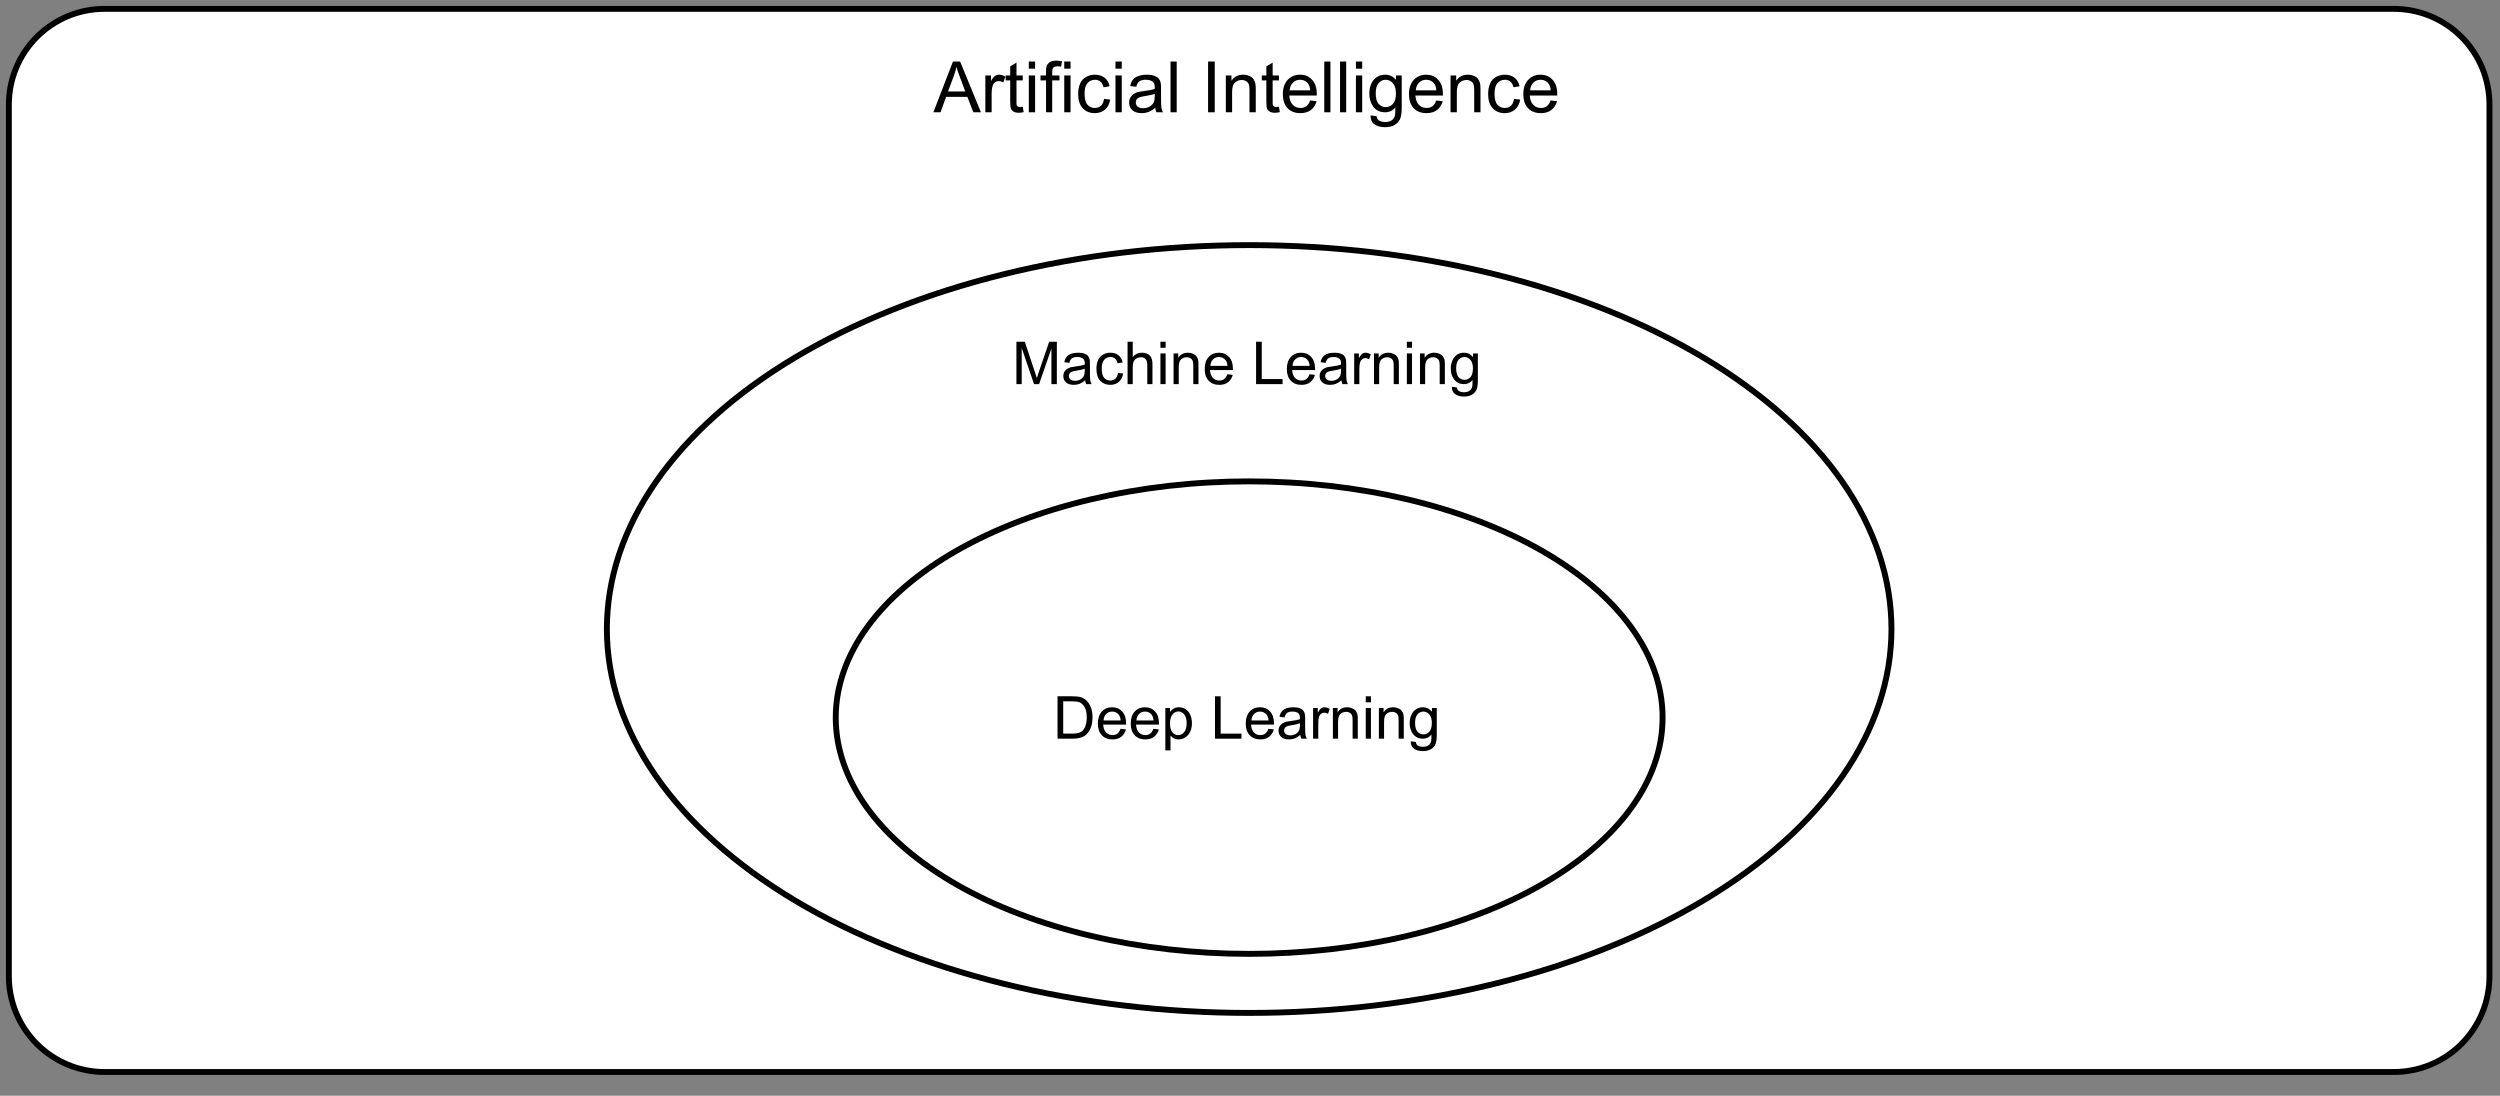 <?xml version="1.0" encoding="UTF-8" standalone="no"?>
<svg 
   width="317.04pt"
   height="138.96pt"
   viewBox="0 0 317.04 138.96"
   version="1.1"
   id="svg209"
   xmlns:xlink="http://www.w3.org/1999/xlink"
   xmlns="http://www.w3.org/2000/svg"
   xmlns:svg="http://www.w3.org/2000/svg" content="%3Cmxfile%20host%3D%22app.diagrams.net%22%20modified%3D%222023-05-03T11%3A29%3A10.312Z%22%20agent%3D%22Mozilla%2F5.0%20(Windows%20NT%2010.0%3B%20Win64%3B%20x64)%20AppleWebKit%2F537.36%20(KHTML%2C%20like%20Gecko)%20Chrome%2F112.0.0.0%20Safari%2F537.36%22%20etag%3D%22MNfrQU7Aw5lE2Cjl0zM8%22%20version%3D%2221.2.4%22%20type%3D%22google%22%3E%20%20%20%3Cdiagram%20name%3D%22P%C3%A1gina-1%22%20id%3D%221ccVSee490biYVdZqtbn%22%3E%20%20%20%20%20%3CmxGraphModel%20dx%3D%22819%22%20dy%3D%22404%22%20grid%3D%221%22%20gridSize%3D%2210%22%20guides%3D%221%22%20tooltips%3D%221%22%20connect%3D%221%22%20arrows%3D%221%22%20fold%3D%221%22%20page%3D%221%22%20pageScale%3D%221%22%20pageWidth%3D%22827%22%20pageHeight%3D%221169%22%20math%3D%220%22%20shadow%3D%220%22%3E%20%20%20%20%20%20%20%3Croot%3E%20%20%20%20%20%20%20%20%20%3CmxCell%20id%3D%220%22%20%2F%3E%20%20%20%20%20%20%20%20%20%3CmxCell%20id%3D%221%22%20parent%3D%220%22%20%2F%3E%20%20%20%20%20%20%20%20%20%3CmxCell%20id%3D%22cBo1o0-59ZlHhAdTbNL8-1%22%20value%3D%22Artificial%20Intelligence%22%20style%3D%22rounded%3D1%3BwhiteSpace%3Dwrap%3Bhtml%3D1%3BverticalAlign%3Dtop%3BarcSize%3D9%3B%22%20vertex%3D%221%22%20parent%3D%221%22%3E%20%20%20%20%20%20%20%20%20%20%20%3CmxGeometry%20width%3D%22420%22%20height%3D%22180%22%20as%3D%22geometry%22%20%2F%3E%20%20%20%20%20%20%20%20%20%3C%2FmxCell%3E%20%20%20%20%20%20%20%20%20%3CmxCell%20id%3D%22cBo1o0-59ZlHhAdTbNL8-2%22%20value%3D%22%26lt%3Bp%20style%3D%26quot%3Bline-height%3A%2020%25%3B%26quot%3B%26gt%3B%26lt%3Bfont%20style%3D%26quot%3Bfont-size%3A%2010px%3B%26quot%3B%26gt%3BMachine%20Learning%26lt%3B%2Ffont%26gt%3B%26lt%3B%2Fp%26gt%3B%22%20style%3D%22ellipse%3BwhiteSpace%3Dwrap%3Bhtml%3D1%3BverticalAlign%3Dtop%3B%22%20vertex%3D%221%22%20parent%3D%221%22%3E%20%20%20%20%20%20%20%20%20%20%20%3CmxGeometry%20x%3D%22101.25%22%20y%3D%2240%22%20width%3D%22217.5%22%20height%3D%22130%22%20as%3D%22geometry%22%20%2F%3E%20%20%20%20%20%20%20%20%20%3C%2FmxCell%3E%20%20%20%20%20%20%20%20%20%3CmxCell%20id%3D%22cBo1o0-59ZlHhAdTbNL8-3%22%20value%3D%22%26lt%3Bfont%20style%3D%26quot%3Bfont-size%3A%2010px%3B%26quot%3B%26gt%3BDeep%20Learning%26lt%3B%2Ffont%26gt%3B%22%20style%3D%22ellipse%3BwhiteSpace%3Dwrap%3Bhtml%3D1%3B%22%20vertex%3D%221%22%20parent%3D%221%22%3E%20%20%20%20%20%20%20%20%20%20%20%3CmxGeometry%20x%3D%22140%22%20y%3D%2280%22%20width%3D%22140%22%20height%3D%2280%22%20as%3D%22geometry%22%20%2F%3E%20%20%20%20%20%20%20%20%20%3C%2FmxCell%3E%20%20%20%20%20%20%20%3C%2Froot%3E%20%20%20%20%20%3C%2FmxGraphModel%3E%20%20%20%3C%2Fdiagram%3E%20%3C%2Fmxfile%3E%20">
  <rect x="0" y="0" width="317.04" height="138.96" fill="#808080" stroke="none"/>
  <defs
     id="defs87">
    <g
       id="g82">
      <g
         id="glyph-0-0">
        <path
           d="M 1.125 0 L 1.125 -5.625 L 5.625 -5.625 L 5.625 0 Z M 1.266 -0.141 L 5.484 -0.141 L 5.484 -5.484 L 1.266 -5.484 Z M 1.266 -0.141 "
           id="path2" />
      </g>
      <g
         id="glyph-0-1">
        <path
           d="M -0.016 0 L 2.469 -6.438 L 3.375 -6.438 L 6.016 0 L 5.047 0 L 4.297 -1.953 L 1.594 -1.953 L 0.891 0 Z M 1.844 -2.641 L 4.031 -2.641 L 3.359 -4.438 C 3.148 -4.977 3 -5.422 2.906 -5.766 C 2.82 -5.348 2.703 -4.938 2.547 -4.531 Z M 1.844 -2.641 "
           id="path5" />
      </g>
      <g
         id="glyph-0-2">
        <path
           d="M 0.578 0 L 0.578 -4.672 L 1.297 -4.672 L 1.297 -3.953 C 1.473 -4.285 1.641 -4.504 1.797 -4.609 C 1.953 -4.711 2.125 -4.766 2.312 -4.766 C 2.57 -4.766 2.844 -4.68 3.125 -4.516 L 2.844 -3.781 C 2.656 -3.895 2.461 -3.953 2.266 -3.953 C 2.098 -3.953 1.941 -3.898 1.797 -3.797 C 1.66 -3.691 1.562 -3.547 1.5 -3.359 C 1.414 -3.078 1.375 -2.77 1.375 -2.438 L 1.375 0 Z M 0.578 0 "
           id="path8" />
      </g>
      <g
         id="glyph-0-3">
        <path
           d="M 2.328 -0.703 L 2.438 -0.016 C 2.207 0.035 2.008 0.062 1.844 0.062 C 1.551 0.062 1.328 0.016 1.172 -0.078 C 1.016 -0.172 0.898 -0.289 0.828 -0.438 C 0.766 -0.582 0.734 -0.891 0.734 -1.359 L 0.734 -4.047 L 0.156 -4.047 L 0.156 -4.672 L 0.734 -4.672 L 0.734 -5.828 L 1.531 -6.297 L 1.531 -4.672 L 2.328 -4.672 L 2.328 -4.047 L 1.531 -4.047 L 1.531 -1.328 C 1.531 -1.098 1.539 -0.953 1.562 -0.891 C 1.594 -0.828 1.641 -0.773 1.703 -0.734 C 1.766 -0.691 1.852 -0.672 1.969 -0.672 C 2.062 -0.672 2.18 -0.68 2.328 -0.703 Z M 2.328 -0.703 "
           id="path11" />
      </g>
      <g
         id="glyph-0-4">
        <path
           d="M 0.594 -5.531 L 0.594 -6.438 L 1.391 -6.438 L 1.391 -5.531 Z M 0.594 0 L 0.594 -4.672 L 1.391 -4.672 L 1.391 0 Z M 0.594 0 "
           id="path14" />
      </g>
      <g
         id="glyph-0-5">
        <path
           d="M 0.781 0 L 0.781 -4.047 L 0.078 -4.047 L 0.078 -4.672 L 0.781 -4.672 L 0.781 -5.156 C 0.781 -5.477 0.805 -5.711 0.859 -5.859 C 0.941 -6.066 1.078 -6.234 1.266 -6.359 C 1.461 -6.484 1.734 -6.547 2.078 -6.547 C 2.297 -6.547 2.539 -6.52 2.812 -6.469 L 2.688 -5.781 C 2.531 -5.812 2.379 -5.828 2.234 -5.828 C 1.992 -5.828 1.82 -5.773 1.719 -5.672 C 1.613 -5.566 1.562 -5.375 1.562 -5.094 L 1.562 -4.672 L 2.484 -4.672 L 2.484 -4.047 L 1.562 -4.047 L 1.562 0 Z M 0.781 0 "
           id="path17" />
      </g>
      <g
         id="glyph-0-6">
        <path
           d="M 3.641 -1.703 L 4.422 -1.609 C 4.336 -1.066 4.117 -0.645 3.766 -0.344 C 3.41 -0.039 2.977 0.109 2.469 0.109 C 1.832 0.109 1.32 -0.098 0.938 -0.516 C 0.551 -0.93 0.359 -1.531 0.359 -2.312 C 0.359 -2.82 0.441 -3.266 0.609 -3.641 C 0.773 -4.016 1.023 -4.297 1.359 -4.484 C 1.703 -4.672 2.078 -4.766 2.484 -4.766 C 2.984 -4.766 3.395 -4.633 3.719 -4.375 C 4.039 -4.125 4.25 -3.766 4.344 -3.297 L 3.578 -3.172 C 3.504 -3.484 3.375 -3.719 3.188 -3.875 C 3 -4.039 2.773 -4.125 2.516 -4.125 C 2.109 -4.125 1.781 -3.977 1.531 -3.688 C 1.289 -3.406 1.172 -2.957 1.172 -2.344 C 1.172 -1.707 1.289 -1.25 1.531 -0.969 C 1.77 -0.688 2.082 -0.547 2.469 -0.547 C 2.781 -0.547 3.039 -0.641 3.25 -0.828 C 3.457 -1.016 3.586 -1.305 3.641 -1.703 Z M 3.641 -1.703 "
           id="path20" />
      </g>
      <g
         id="glyph-0-7">
        <path
           d="M 3.641 -0.578 C 3.348 -0.328 3.066 -0.148 2.797 -0.047 C 2.523 0.055 2.234 0.109 1.922 0.109 C 1.41 0.109 1.016 -0.016 0.734 -0.266 C 0.461 -0.516 0.328 -0.836 0.328 -1.234 C 0.328 -1.461 0.379 -1.672 0.484 -1.859 C 0.586 -2.047 0.723 -2.195 0.891 -2.312 C 1.055 -2.426 1.242 -2.516 1.453 -2.578 C 1.609 -2.609 1.844 -2.645 2.156 -2.688 C 2.801 -2.758 3.273 -2.852 3.578 -2.969 C 3.578 -3.07 3.578 -3.141 3.578 -3.172 C 3.578 -3.492 3.504 -3.719 3.359 -3.844 C 3.148 -4.031 2.848 -4.125 2.453 -4.125 C 2.078 -4.125 1.801 -4.055 1.625 -3.922 C 1.445 -3.797 1.316 -3.566 1.234 -3.234 L 0.469 -3.328 C 0.531 -3.66 0.641 -3.926 0.797 -4.125 C 0.961 -4.332 1.195 -4.488 1.5 -4.594 C 1.812 -4.707 2.164 -4.766 2.562 -4.766 C 2.969 -4.766 3.289 -4.719 3.531 -4.625 C 3.781 -4.531 3.961 -4.41 4.078 -4.266 C 4.203 -4.129 4.285 -3.953 4.328 -3.734 C 4.359 -3.598 4.375 -3.359 4.375 -3.016 L 4.375 -1.953 C 4.375 -1.223 4.391 -0.758 4.422 -0.562 C 4.453 -0.363 4.52 -0.176 4.625 0 L 3.797 0 C 3.711 -0.164 3.66 -0.359 3.641 -0.578 Z M 3.578 -2.344 C 3.285 -2.227 2.852 -2.129 2.281 -2.047 C 1.957 -1.992 1.727 -1.938 1.594 -1.875 C 1.457 -1.82 1.352 -1.738 1.281 -1.625 C 1.207 -1.508 1.172 -1.383 1.172 -1.25 C 1.172 -1.039 1.25 -0.863 1.406 -0.719 C 1.562 -0.582 1.797 -0.516 2.109 -0.516 C 2.41 -0.516 2.68 -0.582 2.922 -0.719 C 3.16 -0.852 3.336 -1.035 3.453 -1.266 C 3.535 -1.441 3.578 -1.703 3.578 -2.047 Z M 3.578 -2.344 "
           id="path23" />
      </g>
      <g
         id="glyph-0-8">
        <path
           d="M 0.578 0 L 0.578 -6.438 L 1.359 -6.438 L 1.359 0 Z M 0.578 0 "
           id="path26" />
      </g>
      <g
         id="glyph-0-9" />
      <g
         id="glyph-0-10">
        <path
           d="M 0.844 0 L 0.844 -6.438 L 1.688 -6.438 L 1.688 0 Z M 0.844 0 "
           id="path30" />
      </g>
      <g
         id="glyph-0-11">
        <path
           d="M 0.594 0 L 0.594 -4.672 L 1.312 -4.672 L 1.312 -4 C 1.645 -4.508 2.141 -4.766 2.797 -4.766 C 3.078 -4.766 3.332 -4.711 3.562 -4.609 C 3.801 -4.516 3.977 -4.383 4.094 -4.219 C 4.207 -4.062 4.289 -3.867 4.344 -3.641 C 4.375 -3.492 4.391 -3.238 4.391 -2.875 L 4.391 0 L 3.594 0 L 3.594 -2.844 C 3.594 -3.164 3.562 -3.406 3.5 -3.562 C 3.438 -3.719 3.328 -3.844 3.172 -3.938 C 3.016 -4.039 2.832 -4.094 2.625 -4.094 C 2.289 -4.094 2 -3.984 1.75 -3.766 C 1.508 -3.555 1.391 -3.148 1.391 -2.547 L 1.391 0 Z M 0.594 0 "
           id="path33" />
      </g>
      <g
         id="glyph-0-12">
        <path
           d="M 3.781 -1.5 L 4.609 -1.406 C 4.473 -0.926 4.227 -0.551 3.875 -0.281 C 3.531 -0.02 3.086 0.109 2.547 0.109 C 1.867 0.109 1.328 -0.098 0.922 -0.516 C 0.523 -0.941 0.328 -1.535 0.328 -2.297 C 0.328 -3.078 0.531 -3.68 0.938 -4.109 C 1.344 -4.547 1.867 -4.766 2.516 -4.766 C 3.141 -4.766 3.645 -4.551 4.031 -4.125 C 4.426 -3.707 4.625 -3.113 4.625 -2.344 C 4.625 -2.289 4.625 -2.219 4.625 -2.125 L 1.141 -2.125 C 1.172 -1.613 1.316 -1.223 1.578 -0.953 C 1.836 -0.68 2.164 -0.547 2.562 -0.547 C 2.852 -0.547 3.098 -0.617 3.297 -0.766 C 3.504 -0.922 3.664 -1.164 3.781 -1.5 Z M 1.188 -2.781 L 3.797 -2.781 C 3.766 -3.176 3.664 -3.473 3.5 -3.672 C 3.25 -3.973 2.922 -4.125 2.516 -4.125 C 2.148 -4.125 1.844 -4 1.594 -3.75 C 1.352 -3.508 1.219 -3.188 1.188 -2.781 Z M 1.188 -2.781 "
           id="path36" />
      </g>
      <g
         id="glyph-0-13">
        <path
           d="M 0.453 0.391 L 1.219 0.5 C 1.25 0.738 1.336 0.91 1.484 1.016 C 1.68 1.16 1.953 1.234 2.297 1.234 C 2.66 1.234 2.941 1.16 3.141 1.016 C 3.336 0.867 3.473 0.664 3.547 0.406 C 3.586 0.238 3.602 -0.098 3.594 -0.609 C 3.25 -0.203 2.82 0 2.312 0 C 1.664 0 1.164 -0.227 0.812 -0.688 C 0.469 -1.156 0.297 -1.711 0.297 -2.359 C 0.297 -2.805 0.375 -3.219 0.531 -3.594 C 0.695 -3.969 0.93 -4.254 1.234 -4.453 C 1.535 -4.66 1.895 -4.766 2.312 -4.766 C 2.863 -4.766 3.316 -4.547 3.672 -4.109 L 3.672 -4.672 L 4.406 -4.672 L 4.406 -0.641 C 4.406 0.086 4.328 0.602 4.172 0.906 C 4.023 1.207 3.789 1.445 3.469 1.625 C 3.156 1.801 2.766 1.891 2.297 1.891 C 1.734 1.891 1.281 1.766 0.938 1.516 C 0.602 1.266 0.441 0.891 0.453 0.391 Z M 1.109 -2.422 C 1.109 -1.805 1.227 -1.359 1.469 -1.078 C 1.707 -0.797 2.008 -0.656 2.375 -0.656 C 2.738 -0.656 3.047 -0.797 3.297 -1.078 C 3.547 -1.359 3.672 -1.797 3.672 -2.391 C 3.672 -2.961 3.539 -3.395 3.281 -3.688 C 3.031 -3.977 2.727 -4.125 2.375 -4.125 C 2.02 -4.125 1.719 -3.977 1.469 -3.688 C 1.227 -3.406 1.109 -2.984 1.109 -2.422 Z M 1.109 -2.422 "
           id="path39" />
      </g>
      <g
         id="glyph-1-0">
        <path
           d="M 0.938 0 L 0.938 -4.688 L 4.688 -4.688 L 4.688 0 Z M 1.062 -0.125 L 4.578 -0.125 L 4.578 -4.578 L 1.062 -4.578 Z M 1.062 -0.125 "
           id="path42" />
      </g>
      <g
         id="glyph-1-1">
        <path
           d="M 0.562 0 L 0.562 -5.375 L 1.625 -5.375 L 2.891 -1.562 C 3.016 -1.207 3.102 -0.941 3.156 -0.766 C 3.219 -0.961 3.312 -1.254 3.438 -1.641 L 4.719 -5.375 L 5.688 -5.375 L 5.688 0 L 5 0 L 5 -4.5 L 3.438 0 L 2.797 0 L 1.234 -4.578 L 1.234 0 Z M 0.562 0 "
           id="path45" />
      </g>
      <g
         id="glyph-1-2">
        <path
           d="M 3.031 -0.484 C 2.789 -0.273 2.555 -0.125 2.328 -0.031 C 2.098 0.051 1.852 0.094 1.594 0.094 C 1.164 0.094 0.836 -0.008 0.609 -0.219 C 0.379 -0.426 0.266 -0.695 0.266 -1.031 C 0.266 -1.219 0.305 -1.391 0.391 -1.547 C 0.484 -1.703 0.598 -1.828 0.734 -1.922 C 0.879 -2.016 1.039 -2.086 1.219 -2.141 C 1.344 -2.172 1.535 -2.203 1.797 -2.234 C 2.328 -2.305 2.723 -2.383 2.984 -2.469 C 2.984 -2.562 2.984 -2.617 2.984 -2.641 C 2.984 -2.91 2.922 -3.098 2.797 -3.203 C 2.629 -3.359 2.379 -3.438 2.047 -3.438 C 1.734 -3.438 1.504 -3.379 1.359 -3.266 C 1.211 -3.16 1.102 -2.969 1.031 -2.688 L 0.391 -2.781 C 0.441 -3.051 0.535 -3.27 0.672 -3.438 C 0.805 -3.613 1 -3.75 1.25 -3.844 C 1.508 -3.938 1.805 -3.984 2.141 -3.984 C 2.473 -3.984 2.742 -3.941 2.953 -3.859 C 3.16 -3.785 3.312 -3.688 3.406 -3.562 C 3.5 -3.445 3.566 -3.297 3.609 -3.109 C 3.629 -3.004 3.641 -2.805 3.641 -2.516 L 3.641 -1.625 C 3.641 -1.008 3.656 -0.617 3.688 -0.453 C 3.719 -0.297 3.773 -0.145 3.859 0 L 3.172 0 C 3.098 -0.133 3.051 -0.297 3.031 -0.484 Z M 2.984 -1.953 C 2.742 -1.859 2.383 -1.773 1.906 -1.703 C 1.633 -1.66 1.441 -1.613 1.328 -1.562 C 1.211 -1.52 1.125 -1.453 1.062 -1.359 C 1 -1.266 0.969 -1.16 0.969 -1.047 C 0.969 -0.867 1.035 -0.719 1.172 -0.594 C 1.305 -0.477 1.504 -0.422 1.766 -0.422 C 2.016 -0.422 2.238 -0.477 2.438 -0.594 C 2.633 -0.707 2.781 -0.859 2.875 -1.047 C 2.945 -1.203 2.984 -1.422 2.984 -1.703 Z M 2.984 -1.953 "
           id="path48" />
      </g>
      <g
         id="glyph-1-3">
        <path
           d="M 3.031 -1.422 L 3.688 -1.344 C 3.613 -0.895 3.43 -0.539 3.141 -0.281 C 2.848 -0.031 2.488 0.094 2.062 0.094 C 1.531 0.094 1.102 -0.078 0.781 -0.422 C 0.457 -0.773 0.297 -1.281 0.297 -1.938 C 0.297 -2.352 0.363 -2.719 0.5 -3.031 C 0.633 -3.344 0.844 -3.578 1.125 -3.734 C 1.414 -3.898 1.727 -3.984 2.062 -3.984 C 2.488 -3.984 2.832 -3.875 3.094 -3.656 C 3.363 -3.445 3.539 -3.145 3.625 -2.75 L 2.984 -2.641 C 2.922 -2.91 2.812 -3.109 2.656 -3.234 C 2.5 -3.367 2.312 -3.438 2.094 -3.438 C 1.758 -3.438 1.488 -3.316 1.281 -3.078 C 1.07 -2.836 0.969 -2.461 0.969 -1.953 C 0.969 -1.43 1.066 -1.051 1.266 -0.812 C 1.473 -0.57 1.734 -0.453 2.047 -0.453 C 2.305 -0.453 2.523 -0.531 2.703 -0.688 C 2.879 -0.852 2.988 -1.098 3.031 -1.422 Z M 3.031 -1.422 "
           id="path51" />
      </g>
      <g
         id="glyph-1-4">
        <path
           d="M 0.5 0 L 0.5 -5.375 L 1.156 -5.375 L 1.156 -3.438 C 1.457 -3.801 1.844 -3.984 2.312 -3.984 C 2.602 -3.984 2.852 -3.926 3.062 -3.812 C 3.281 -3.695 3.43 -3.535 3.516 -3.328 C 3.609 -3.129 3.656 -2.844 3.656 -2.469 L 3.656 0 L 3 0 L 3 -2.469 C 3 -2.789 2.926 -3.023 2.781 -3.172 C 2.645 -3.328 2.445 -3.406 2.188 -3.406 C 1.988 -3.406 1.801 -3.352 1.625 -3.25 C 1.457 -3.156 1.336 -3.02 1.266 -2.844 C 1.191 -2.664 1.156 -2.426 1.156 -2.125 L 1.156 0 Z M 0.5 0 "
           id="path54" />
      </g>
      <g
         id="glyph-1-5">
        <path
           d="M 0.5 -4.609 L 0.5 -5.375 L 1.156 -5.375 L 1.156 -4.609 Z M 0.5 0 L 0.5 -3.891 L 1.156 -3.891 L 1.156 0 Z M 0.5 0 "
           id="path57" />
      </g>
      <g
         id="glyph-1-6">
        <path
           d="M 0.5 0 L 0.5 -3.891 L 1.094 -3.891 L 1.094 -3.344 C 1.375 -3.77 1.785 -3.984 2.328 -3.984 C 2.555 -3.984 2.77 -3.938 2.969 -3.844 C 3.164 -3.758 3.312 -3.648 3.406 -3.516 C 3.508 -3.379 3.582 -3.219 3.625 -3.031 C 3.645 -2.906 3.656 -2.691 3.656 -2.391 L 3.656 0 L 3 0 L 3 -2.359 C 3 -2.629 2.973 -2.832 2.922 -2.969 C 2.867 -3.102 2.773 -3.207 2.641 -3.281 C 2.516 -3.363 2.363 -3.406 2.188 -3.406 C 1.906 -3.406 1.66 -3.316 1.453 -3.141 C 1.254 -2.961 1.156 -2.625 1.156 -2.125 L 1.156 0 Z M 0.5 0 "
           id="path60" />
      </g>
      <g
         id="glyph-1-7">
        <path
           d="M 3.156 -1.25 L 3.844 -1.172 C 3.727 -0.773 3.523 -0.461 3.234 -0.234 C 2.953 -0.016 2.582 0.094 2.125 0.094 C 1.562 0.094 1.113 -0.082 0.781 -0.438 C 0.445 -0.789 0.281 -1.281 0.281 -1.906 C 0.281 -2.562 0.445 -3.07 0.781 -3.438 C 1.113 -3.801 1.551 -3.984 2.094 -3.984 C 2.613 -3.984 3.035 -3.805 3.359 -3.453 C 3.691 -3.098 3.859 -2.598 3.859 -1.953 C 3.859 -1.91 3.859 -1.852 3.859 -1.781 L 0.953 -1.781 C 0.984 -1.352 1.102 -1.023 1.312 -0.797 C 1.531 -0.566 1.801 -0.453 2.125 -0.453 C 2.375 -0.453 2.582 -0.516 2.75 -0.641 C 2.914 -0.766 3.051 -0.969 3.156 -1.25 Z M 1 -2.312 L 3.172 -2.312 C 3.141 -2.645 3.055 -2.891 2.922 -3.047 C 2.703 -3.305 2.426 -3.438 2.094 -3.438 C 1.789 -3.438 1.535 -3.332 1.328 -3.125 C 1.129 -2.926 1.02 -2.656 1 -2.312 Z M 1 -2.312 "
           id="path63" />
      </g>
      <g
         id="glyph-1-8" />
      <g
         id="glyph-1-9">
        <path
           d="M 0.547 0 L 0.547 -5.375 L 1.266 -5.375 L 1.266 -0.641 L 3.906 -0.641 L 3.906 0 Z M 0.547 0 "
           id="path67" />
      </g>
      <g
         id="glyph-1-10">
        <path
           d="M 0.484 0 L 0.484 -3.891 L 1.078 -3.891 L 1.078 -3.297 C 1.234 -3.578 1.375 -3.758 1.5 -3.844 C 1.625 -3.938 1.766 -3.984 1.922 -3.984 C 2.141 -3.984 2.363 -3.91 2.594 -3.766 L 2.375 -3.156 C 2.207 -3.25 2.047 -3.297 1.891 -3.297 C 1.742 -3.297 1.613 -3.25 1.5 -3.156 C 1.383 -3.07 1.301 -2.957 1.25 -2.812 C 1.176 -2.57 1.141 -2.312 1.141 -2.031 L 1.141 0 Z M 0.484 0 "
           id="path70" />
      </g>
      <g
         id="glyph-1-11">
        <path
           d="M 0.375 0.328 L 1.016 0.422 C 1.047 0.617 1.117 0.758 1.234 0.844 C 1.398 0.969 1.625 1.031 1.906 1.031 C 2.207 1.031 2.441 0.969 2.609 0.844 C 2.773 0.727 2.891 0.562 2.953 0.344 C 2.984 0.207 3 -0.078 3 -0.516 C 2.707 -0.172 2.348 0 1.922 0 C 1.391 0 0.973 -0.191 0.672 -0.578 C 0.379 -0.961 0.234 -1.426 0.234 -1.969 C 0.234 -2.332 0.301 -2.672 0.438 -2.984 C 0.57 -3.305 0.766 -3.551 1.016 -3.719 C 1.273 -3.895 1.578 -3.984 1.922 -3.984 C 2.379 -3.984 2.758 -3.797 3.062 -3.422 L 3.062 -3.891 L 3.672 -3.891 L 3.672 -0.531 C 3.672 0.07 3.609 0.5 3.484 0.75 C 3.359 1.008 3.16 1.211 2.891 1.359 C 2.629 1.504 2.301 1.578 1.906 1.578 C 1.445 1.578 1.07 1.473 0.781 1.266 C 0.5 1.055 0.363 0.742 0.375 0.328 Z M 0.922 -2.016 C 0.922 -1.504 1.02 -1.129 1.219 -0.891 C 1.426 -0.66 1.68 -0.547 1.984 -0.547 C 2.285 -0.547 2.535 -0.66 2.734 -0.891 C 2.941 -1.129 3.047 -1.5 3.047 -2 C 3.047 -2.469 2.941 -2.82 2.734 -3.062 C 2.523 -3.312 2.27 -3.438 1.969 -3.438 C 1.676 -3.438 1.426 -3.316 1.219 -3.078 C 1.02 -2.836 0.922 -2.484 0.922 -2.016 Z M 0.922 -2.016 "
           id="path73" />
      </g>
      <g
         id="glyph-1-12">
        <path
           d="M 0.578 0 L 0.578 -5.375 L 2.422 -5.375 C 2.836 -5.375 3.16 -5.348 3.391 -5.297 C 3.691 -5.223 3.953 -5.094 4.172 -4.906 C 4.453 -4.664 4.66 -4.359 4.797 -3.984 C 4.941 -3.617 5.016 -3.195 5.016 -2.719 C 5.016 -2.312 4.969 -1.945 4.875 -1.625 C 4.781 -1.312 4.656 -1.051 4.5 -0.844 C 4.352 -0.633 4.191 -0.473 4.016 -0.359 C 3.836 -0.242 3.625 -0.156 3.375 -0.094 C 3.125 -0.031 2.836 0 2.516 0 Z M 1.297 -0.641 L 2.438 -0.641 C 2.789 -0.641 3.066 -0.672 3.266 -0.734 C 3.473 -0.797 3.633 -0.891 3.75 -1.016 C 3.914 -1.18 4.047 -1.406 4.141 -1.688 C 4.234 -1.969 4.281 -2.312 4.281 -2.719 C 4.281 -3.281 4.188 -3.711 4 -4.016 C 3.82 -4.316 3.602 -4.52 3.344 -4.625 C 3.145 -4.695 2.836 -4.734 2.422 -4.734 L 1.297 -4.734 Z M 1.297 -0.641 "
           id="path76" />
      </g>
      <g
         id="glyph-1-13">
        <path
           d="M 0.5 1.484 L 0.5 -3.891 L 1.094 -3.891 L 1.094 -3.391 C 1.238 -3.586 1.398 -3.734 1.578 -3.828 C 1.754 -3.93 1.969 -3.984 2.219 -3.984 C 2.551 -3.984 2.844 -3.895 3.094 -3.719 C 3.352 -3.551 3.547 -3.312 3.672 -3 C 3.805 -2.688 3.875 -2.344 3.875 -1.969 C 3.875 -1.57 3.801 -1.211 3.656 -0.891 C 3.508 -0.578 3.301 -0.332 3.031 -0.156 C 2.758 0.008 2.473 0.094 2.172 0.094 C 1.953 0.094 1.754 0.047 1.578 -0.047 C 1.41 -0.141 1.27 -0.258 1.156 -0.406 L 1.156 1.484 Z M 1.094 -1.922 C 1.094 -1.422 1.191 -1.051 1.391 -0.812 C 1.598 -0.57 1.844 -0.453 2.125 -0.453 C 2.426 -0.453 2.68 -0.578 2.891 -0.828 C 3.098 -1.078 3.203 -1.461 3.203 -1.984 C 3.203 -2.473 3.098 -2.836 2.891 -3.078 C 2.68 -3.328 2.438 -3.453 2.156 -3.453 C 1.875 -3.453 1.625 -3.32 1.406 -3.062 C 1.195 -2.801 1.094 -2.422 1.094 -1.922 Z M 1.094 -1.922 "
           id="path79" />
      </g>
    </g>
    <clipPath
       id="clip-0">
      <path
         clip-rule="nonzero"
         d="M 0 0 L 317 0 L 317 137.141 L 0 137.141 Z M 0 0 "
         id="path84" />
    </clipPath>
  </defs>
  <path
     fill-rule="nonzero"
     fill="rgb(100%, 100%, 100%)"
     fill-opacity="1"
     d="M 13.266 1.125 L 303.734 1.125 C 304.531 1.125 305.32 1.203 306.105 1.355 C 306.887 1.512 307.645 1.742 308.383 2.047 C 309.117 2.352 309.816 2.727 310.48 3.172 C 311.145 3.613 311.758 4.117 312.32 4.68 C 312.883 5.242 313.387 5.855 313.828 6.52 C 314.273 7.184 314.648 7.883 314.953 8.617 C 315.258 9.355 315.488 10.113 315.641 10.895 C 315.797 11.68 315.875 12.469 315.875 13.266 L 315.875 123.879 C 315.875 124.676 315.797 125.465 315.641 126.246 C 315.488 127.027 315.258 127.785 314.953 128.523 C 314.648 129.258 314.273 129.961 313.828 130.621 C 313.387 131.285 312.883 131.898 312.32 132.461 C 311.758 133.027 311.145 133.527 310.48 133.973 C 309.816 134.414 309.117 134.789 308.383 135.094 C 307.645 135.398 306.887 135.629 306.105 135.785 C 305.32 135.941 304.531 136.02 303.734 136.02 L 13.266 136.02 C 12.469 136.02 11.68 135.941 10.895 135.785 C 10.113 135.629 9.355 135.398 8.617 135.094 C 7.883 134.789 7.184 134.414 6.52 133.973 C 5.855 133.527 5.242 133.027 4.68 132.461 C 4.117 131.898 3.613 131.285 3.172 130.621 C 2.727 129.961 2.352 129.258 2.047 128.523 C 1.742 127.785 1.512 127.027 1.355 126.246 C 1.203 125.465 1.125 124.676 1.125 123.879 L 1.125 13.266 C 1.125 12.469 1.203 11.68 1.355 10.895 C 1.512 10.113 1.742 9.355 2.047 8.617 C 2.352 7.883 2.727 7.184 3.172 6.52 C 3.613 5.855 4.117 5.242 4.68 4.68 C 5.242 4.117 5.855 3.613 6.52 3.172 C 7.184 2.727 7.883 2.352 8.617 2.047 C 9.355 1.742 10.113 1.512 10.895 1.355 C 11.68 1.203 12.469 1.125 13.266 1.125 Z M 13.266 1.125 "
     id="path89" />
  <g
     clip-path="url(#clip-0)"
     id="g93">
    <path
       fill="none"
       stroke-width="1"
       stroke-linecap="butt"
       stroke-linejoin="miter"
       stroke="#000000"
       stroke-opacity="1"
       stroke-miterlimit="4"
       d="M 17.201,1.001 H 404.799 c 1.063,0 2.116,0.104 3.164,0.308 1.042,0.208 2.054,0.516 3.039,0.923 0.98,0.407 1.913,0.907 2.799,1.501 0.886,0.589 1.704,1.261 2.455,2.012 0.751,0.751 1.423,1.569 2.012,2.455 0.594,0.886 1.095,1.819 1.501,2.799 0.407,0.985 0.714,1.996 0.917,3.039 0.208,1.048 0.313,2.101 0.313,3.164 V 164.802 c 0,1.063 -0.104,2.116 -0.313,3.159 -0.203,1.042 -0.511,2.054 -0.917,3.039 -0.407,0.98 -0.907,1.918 -1.501,2.799 -0.589,0.886 -1.261,1.704 -2.012,2.455 -0.751,0.756 -1.569,1.423 -2.455,2.017 -0.886,0.589 -1.819,1.089 -2.799,1.496 -0.985,0.407 -1.996,0.714 -3.039,0.923 -1.048,0.208 -2.101,0.313 -3.164,0.313 H 17.201 c -1.063,0 -2.116,-0.104 -3.164,-0.313 -1.042,-0.208 -2.054,-0.516 -3.039,-0.923 C 10.019,179.361 9.086,178.86 8.2,178.271 7.313,177.677 6.495,177.01 5.745,176.254 4.994,175.503 4.322,174.685 3.733,173.799 3.138,172.918 2.638,171.98 2.231,171 1.825,170.015 1.517,169.003 1.309,167.961 1.105,166.918 1.001,165.865 1.001,164.802 V 17.201 c 0,-1.063 0.104,-2.116 0.308,-3.164 C 1.517,12.995 1.825,11.984 2.231,10.999 2.638,10.019 3.138,9.086 3.733,8.2 4.322,7.313 4.994,6.495 5.745,5.745 6.495,4.994 7.313,4.322 8.2,3.733 9.086,3.138 10.019,2.638 10.999,2.231 11.984,1.825 12.995,1.517 14.037,1.309 15.085,1.105 16.138,1.001 17.201,1.001 Z m 0,0"
       transform="matrix(0.749,0,0,0.749,0.375,0.375)"
       id="path91" />
  </g>
  <g
     fill="#000000"
     fill-opacity="1"
     id="g141">
    <use
       xlink:href="#glyph-0-1"
       x="118.383"
       y="14.239"
       id="use95" />
    <use
       xlink:href="#glyph-0-2"
       x="124.381"
       y="14.239"
       id="use97" />
    <use
       xlink:href="#glyph-0-3"
       x="127.376"
       y="14.239"
       id="use99" />
    <use
       xlink:href="#glyph-0-4"
       x="129.875"
       y="14.239"
       id="use101" />
    <use
       xlink:href="#glyph-0-5"
       x="131.873"
       y="14.239"
       id="use103" />
    <use
       xlink:href="#glyph-0-4"
       x="134.371"
       y="14.239"
       id="use105" />
    <use
       xlink:href="#glyph-0-6"
       x="136.369"
       y="14.239"
       id="use107" />
    <use
       xlink:href="#glyph-0-4"
       x="140.865"
       y="14.239"
       id="use109" />
    <use
       xlink:href="#glyph-0-7"
       x="142.863"
       y="14.239"
       id="use111" />
    <use
       xlink:href="#glyph-0-8"
       x="147.865"
       y="14.239"
       id="use113" />
    <use
       xlink:href="#glyph-0-9"
       x="149.863"
       y="14.239"
       id="use115" />
    <use
       xlink:href="#glyph-0-10"
       x="152.361"
       y="14.239"
       id="use117" />
    <use
       xlink:href="#glyph-0-11"
       x="154.86"
       y="14.239"
       id="use119" />
    <use
       xlink:href="#glyph-0-3"
       x="159.861"
       y="14.239"
       id="use121" />
    <use
       xlink:href="#glyph-0-12"
       x="162.36"
       y="14.239"
       id="use123" />
    <use
       xlink:href="#glyph-0-8"
       x="167.361"
       y="14.239"
       id="use125" />
    <use
       xlink:href="#glyph-0-8"
       x="169.359"
       y="14.239"
       id="use127" />
    <use
       xlink:href="#glyph-0-4"
       x="171.357"
       y="14.239"
       id="use129" />
    <use
       xlink:href="#glyph-0-13"
       x="173.355"
       y="14.239"
       id="use131" />
    <use
       xlink:href="#glyph-0-12"
       x="178.356"
       y="14.239"
       id="use133" />
    <use
       xlink:href="#glyph-0-11"
       x="183.358"
       y="14.239"
       id="use135" />
    <use
       xlink:href="#glyph-0-6"
       x="188.359"
       y="14.239"
       id="use137" />
    <use
       xlink:href="#glyph-0-12"
       x="192.856"
       y="14.239"
       id="use139" />
  </g>
  <path
     fill-rule="nonzero"
     fill="rgb(100%, 100%, 100%)"
     fill-opacity="1"
     stroke-width="1"
     stroke-linecap="butt"
     stroke-linejoin="miter"
     stroke="rgb(0%, 0%, 0%)"
     stroke-opacity="1"
     stroke-miterlimit="4"
     d="M 319.752 106.001 C 319.752 107.064 319.706 108.127 319.617 109.191 C 319.533 110.254 319.403 111.312 319.226 112.37 C 319.054 113.428 318.835 114.486 318.574 115.539 C 318.314 116.592 318.006 117.64 317.662 118.682 C 317.313 119.725 316.922 120.762 316.489 121.794 C 316.057 122.826 315.582 123.848 315.066 124.87 C 314.55 125.886 313.993 126.897 313.393 127.898 C 312.794 128.899 312.153 129.889 311.47 130.874 C 310.792 131.86 310.068 132.829 309.307 133.793 C 308.546 134.752 307.748 135.701 306.909 136.639 C 306.07 137.578 305.194 138.505 304.277 139.418 C 303.364 140.33 302.411 141.226 301.42 142.112 C 300.435 142.999 299.408 143.864 298.35 144.719 C 297.287 145.573 296.192 146.413 295.066 147.236 C 293.935 148.06 292.773 148.863 291.579 149.65 C 290.386 150.442 289.155 151.208 287.899 151.964 C 286.638 152.715 285.35 153.449 284.032 154.164 C 282.713 154.878 281.368 155.571 279.992 156.243 C 278.616 156.921 277.214 157.573 275.78 158.208 C 274.352 158.844 272.898 159.454 271.417 160.043 C 269.937 160.637 268.436 161.206 266.909 161.753 C 265.381 162.3 263.833 162.821 262.264 163.327 C 260.695 163.827 259.106 164.307 257.495 164.76 C 255.89 165.214 254.263 165.647 252.616 166.053 C 250.974 166.46 249.311 166.84 247.638 167.2 C 245.96 167.56 244.271 167.893 242.567 168.201 C 240.867 168.508 239.152 168.795 237.422 169.05 C 235.697 169.311 233.961 169.545 232.215 169.749 C 230.469 169.957 228.717 170.14 226.955 170.296 C 225.199 170.452 223.432 170.583 221.659 170.687 C 219.887 170.791 218.115 170.869 216.338 170.922 C 214.56 170.974 212.777 171 211 171 C 209.223 171 207.44 170.974 205.662 170.922 C 203.885 170.869 202.113 170.791 200.341 170.687 C 198.568 170.583 196.801 170.452 195.045 170.296 C 193.283 170.14 191.532 169.957 189.785 169.749 C 188.039 169.545 186.303 169.311 184.578 169.05 C 182.848 168.795 181.133 168.508 179.433 168.201 C 177.729 167.893 176.04 167.56 174.362 167.2 C 172.689 166.84 171.026 166.46 169.384 166.053 C 167.737 165.647 166.11 165.214 164.505 164.76 C 162.894 164.307 161.305 163.827 159.736 163.327 C 158.167 162.821 156.619 162.3 155.091 161.753 C 153.564 161.206 152.063 160.637 150.583 160.043 C 149.102 159.454 147.648 158.844 146.22 158.208 C 144.786 157.573 143.384 156.921 142.008 156.243 C 140.632 155.571 139.287 154.878 137.969 154.164 C 136.65 153.449 135.362 152.715 134.101 151.964 C 132.845 151.208 131.615 150.442 130.421 149.65 C 129.227 148.863 128.065 148.06 126.934 147.236 C 125.808 146.413 124.713 145.573 123.65 144.719 C 122.592 143.864 121.565 142.999 120.58 142.112 C 119.589 141.226 118.636 140.33 117.723 139.418 C 116.806 138.505 115.93 137.578 115.091 136.639 C 114.252 135.701 113.454 134.752 112.693 133.793 C 111.932 132.829 111.208 131.86 110.53 130.874 C 109.847 129.889 109.206 128.899 108.607 127.898 C 108.007 126.897 107.45 125.886 106.934 124.87 C 106.418 123.848 105.943 122.826 105.511 121.794 C 105.078 120.762 104.687 119.725 104.338 118.682 C 103.994 117.64 103.686 116.592 103.426 115.539 C 103.165 114.486 102.946 113.428 102.774 112.37 C 102.597 111.312 102.467 110.254 102.383 109.191 C 102.295 108.127 102.248 107.064 102.248 106.001 C 102.248 104.937 102.295 103.874 102.383 102.811 C 102.467 101.747 102.597 100.689 102.774 99.631 C 102.946 98.568 103.165 97.515 103.426 96.462 C 103.686 95.409 103.994 94.361 104.338 93.319 C 104.687 92.276 105.078 91.239 105.511 90.207 C 105.943 89.175 106.418 88.148 106.934 87.132 C 107.45 86.115 108.007 85.104 108.607 84.103 C 109.206 83.102 109.847 82.107 110.53 81.127 C 111.208 80.142 111.932 79.172 112.693 78.208 C 113.454 77.249 114.252 76.295 115.091 75.357 C 115.93 74.424 116.806 73.496 117.723 72.584 C 118.636 71.671 119.589 70.775 120.58 69.889 C 121.565 69.003 122.592 68.132 123.65 67.277 C 124.713 66.423 125.808 65.589 126.934 64.765 C 128.065 63.941 129.227 63.139 130.421 62.346 C 131.615 61.559 132.845 60.788 134.101 60.037 C 135.362 59.287 136.65 58.552 137.969 57.838 C 139.287 57.124 140.632 56.43 142.008 55.753 C 143.384 55.08 144.786 54.423 146.22 53.793 C 147.648 53.157 149.102 52.547 150.583 51.953 C 152.063 51.364 153.564 50.796 155.091 50.248 C 156.619 49.701 158.167 49.175 159.736 48.674 C 161.305 48.174 162.894 47.694 164.505 47.241 C 166.11 46.787 167.737 46.355 169.384 45.948 C 171.026 45.541 172.689 45.156 174.362 44.801 C 176.04 44.442 177.729 44.108 179.433 43.801 C 181.133 43.488 182.848 43.206 184.578 42.946 C 186.303 42.69 188.039 42.456 189.785 42.247 C 191.532 42.044 193.283 41.862 195.045 41.705 C 196.801 41.549 198.568 41.418 200.341 41.314 C 202.113 41.21 203.885 41.132 205.662 41.08 C 207.44 41.028 209.223 41.001 211 41.001 C 212.777 41.001 214.56 41.028 216.338 41.08 C 218.115 41.132 219.887 41.21 221.659 41.314 C 223.432 41.418 225.199 41.549 226.955 41.705 C 228.717 41.862 230.469 42.044 232.215 42.247 C 233.961 42.456 235.697 42.69 237.422 42.946 C 239.152 43.206 240.867 43.488 242.567 43.801 C 244.271 44.108 245.96 44.442 247.638 44.801 C 249.311 45.156 250.974 45.541 252.616 45.948 C 254.263 46.355 255.89 46.787 257.495 47.241 C 259.106 47.694 260.695 48.174 262.264 48.674 C 263.833 49.175 265.381 49.701 266.909 50.248 C 268.436 50.796 269.937 51.364 271.417 51.953 C 272.898 52.547 274.352 53.157 275.78 53.793 C 277.214 54.423 278.616 55.08 279.992 55.753 C 281.368 56.43 282.713 57.124 284.032 57.838 C 285.35 58.552 286.638 59.287 287.899 60.037 C 289.155 60.788 290.386 61.559 291.579 62.346 C 292.773 63.139 293.935 63.941 295.066 64.765 C 296.192 65.589 297.287 66.423 298.35 67.277 C 299.408 68.132 300.435 69.003 301.42 69.889 C 302.411 70.775 303.364 71.671 304.277 72.584 C 305.194 73.496 306.07 74.424 306.909 75.357 C 307.748 76.295 308.546 77.249 309.307 78.208 C 310.068 79.172 310.792 80.142 311.47 81.127 C 312.153 82.107 312.794 83.102 313.393 84.103 C 313.993 85.104 314.55 86.115 315.066 87.132 C 315.582 88.148 316.057 89.175 316.489 90.207 C 316.922 91.239 317.313 92.276 317.662 93.319 C 318.006 94.361 318.314 95.409 318.574 96.462 C 318.835 97.515 319.054 98.568 319.226 99.631 C 319.403 100.689 319.533 101.747 319.617 102.811 C 319.706 103.874 319.752 104.937 319.752 106.001 Z M 319.752 106.001 "
     transform="matrix(0.749, 0, 0, 0.749, 0.375, 0.375)"
     id="path143" />
  <g
     fill="#000000"
     fill-opacity="1"
     id="g177">
    <use
       xlink:href="#glyph-1-1"
       x="128.336"
       y="48.712"
       id="use145" />
    <use
       xlink:href="#glyph-1-2"
       x="134.579"
       y="48.712"
       id="use147" />
    <use
       xlink:href="#glyph-1-3"
       x="138.747"
       y="48.712"
       id="use149" />
    <use
       xlink:href="#glyph-1-4"
       x="142.494"
       y="48.712"
       id="use151" />
    <use
       xlink:href="#glyph-1-5"
       x="146.662"
       y="48.712"
       id="use153" />
    <use
       xlink:href="#glyph-1-6"
       x="148.327"
       y="48.712"
       id="use155" />
    <use
       xlink:href="#glyph-1-7"
       x="152.494"
       y="48.712"
       id="use157" />
    <use
       xlink:href="#glyph-1-8"
       x="156.662"
       y="48.712"
       id="use159" />
    <use
       xlink:href="#glyph-1-9"
       x="158.744"
       y="48.712"
       id="use161" />
    <use
       xlink:href="#glyph-1-7"
       x="162.912"
       y="48.712"
       id="use163" />
    <use
       xlink:href="#glyph-1-2"
       x="167.08"
       y="48.712"
       id="use165" />
    <use
       xlink:href="#glyph-1-10"
       x="171.248"
       y="48.712"
       id="use167" />
    <use
       xlink:href="#glyph-1-6"
       x="173.744"
       y="48.712"
       id="use169" />
    <use
       xlink:href="#glyph-1-5"
       x="177.911"
       y="48.712"
       id="use171" />
    <use
       xlink:href="#glyph-1-6"
       x="179.576"
       y="48.712"
       id="use173" />
    <use
       xlink:href="#glyph-1-11"
       x="183.744"
       y="48.712"
       id="use175" />
  </g>
  <path
     fill-rule="nonzero"
     fill="rgb(100%, 100%, 100%)"
     fill-opacity="1"
     stroke-width="1"
     stroke-linecap="butt"
     stroke-linejoin="miter"
     stroke="rgb(0%, 0%, 0%)"
     stroke-opacity="1"
     stroke-miterlimit="4"
     d="M 280.998 121.002 C 280.998 122.31 280.888 123.619 280.664 124.922 C 280.44 126.225 280.101 127.518 279.653 128.805 C 279.21 130.087 278.652 131.359 277.985 132.61 C 277.318 133.866 276.546 135.096 275.671 136.306 C 274.795 137.52 273.815 138.698 272.736 139.855 C 271.652 141.013 270.474 142.133 269.202 143.223 C 267.93 144.312 266.565 145.365 265.11 146.376 C 263.656 147.387 262.118 148.357 260.497 149.285 C 258.876 150.213 257.182 151.088 255.41 151.922 C 253.638 152.751 251.798 153.533 249.89 154.257 C 247.982 154.987 246.017 155.66 244 156.275 C 241.978 156.895 239.908 157.453 237.787 157.953 C 235.671 158.459 233.513 158.896 231.318 159.277 C 229.124 159.657 226.903 159.975 224.657 160.231 C 222.41 160.486 220.143 160.679 217.86 160.809 C 215.582 160.935 213.294 161.002 211 161.002 C 208.707 161.002 206.418 160.935 204.14 160.809 C 201.857 160.679 199.59 160.486 197.343 160.231 C 195.097 159.975 192.876 159.657 190.682 159.277 C 188.487 158.896 186.33 158.459 184.213 157.953 C 182.092 157.453 180.022 156.895 178 156.275 C 175.983 155.66 174.018 154.987 172.11 154.257 C 170.202 153.533 168.362 152.751 166.59 151.922 C 164.818 151.088 163.124 150.213 161.503 149.285 C 159.882 148.357 158.344 147.387 156.89 146.376 C 155.435 145.365 154.07 144.312 152.798 143.223 C 151.521 142.133 150.348 141.013 149.264 139.855 C 148.185 138.698 147.205 137.52 146.329 136.306 C 145.454 135.096 144.682 133.866 144.015 132.61 C 143.348 131.359 142.79 130.087 142.347 128.805 C 141.899 127.518 141.56 126.225 141.336 124.922 C 141.112 123.619 141.002 122.31 141.002 121.002 C 141.002 119.688 141.112 118.385 141.336 117.077 C 141.56 115.774 141.899 114.481 142.347 113.194 C 142.79 111.912 143.348 110.64 144.015 109.389 C 144.682 108.132 145.454 106.902 146.329 105.693 C 147.205 104.484 148.185 103.301 149.264 102.143 C 150.348 100.986 151.521 99.866 152.798 98.776 C 154.07 97.687 155.435 96.639 156.89 95.623 C 158.344 94.611 159.882 93.642 161.503 92.714 C 163.124 91.791 164.818 90.911 166.59 90.082 C 168.362 89.248 170.202 88.471 172.11 87.741 C 174.018 87.012 175.983 86.339 178 85.724 C 180.022 85.104 182.092 84.546 184.213 84.046 C 186.33 83.545 188.487 83.102 190.682 82.722 C 192.876 82.341 195.097 82.023 197.343 81.768 C 199.59 81.513 201.857 81.32 204.14 81.195 C 206.418 81.064 208.707 81.002 211 81.002 C 213.294 81.002 215.582 81.064 217.86 81.195 C 220.143 81.32 222.41 81.513 224.657 81.768 C 226.903 82.023 229.124 82.341 231.318 82.722 C 233.513 83.102 235.671 83.545 237.787 84.046 C 239.908 84.546 241.978 85.104 244 85.724 C 246.017 86.339 247.982 87.012 249.89 87.741 C 251.798 88.471 253.638 89.248 255.41 90.082 C 257.182 90.911 258.876 91.791 260.497 92.714 C 262.118 93.642 263.656 94.611 265.11 95.623 C 266.565 96.639 267.93 97.687 269.202 98.776 C 270.474 99.866 271.652 100.986 272.736 102.143 C 273.815 103.301 274.795 104.484 275.671 105.693 C 276.546 106.902 277.318 108.132 277.985 109.389 C 278.652 110.64 279.21 111.912 279.653 113.194 C 280.101 114.481 280.44 115.774 280.664 117.077 C 280.888 118.385 280.998 119.688 280.998 121.002 Z M 280.998 121.002 "
     transform="matrix(0.749, 0, 0, 0.749, 0.375, 0.375)"
     id="path179" />
  <g
     fill="#000000"
     fill-opacity="1"
     id="g207">
    <use
       xlink:href="#glyph-1-12"
       x="133.535"
       y="93.676"
       id="use181" />
    <use
       xlink:href="#glyph-1-7"
       x="138.947"
       y="93.676"
       id="use183" />
    <use
       xlink:href="#glyph-1-7"
       x="143.115"
       y="93.676"
       id="use185" />
    <use
       xlink:href="#glyph-1-13"
       x="147.283"
       y="93.676"
       id="use187" />
    <use
       xlink:href="#glyph-1-8"
       x="151.451"
       y="93.676"
       id="use189" />
    <use
       xlink:href="#glyph-1-9"
       x="153.533"
       y="93.676"
       id="use191" />
    <use
       xlink:href="#glyph-1-7"
       x="157.701"
       y="93.676"
       id="use193" />
    <use
       xlink:href="#glyph-1-2"
       x="161.869"
       y="93.676"
       id="use195" />
    <use
       xlink:href="#glyph-1-10"
       x="166.037"
       y="93.676"
       id="use197" />
    <use
       xlink:href="#glyph-1-6"
       x="168.532"
       y="93.676"
       id="use199" />
    <use
       xlink:href="#glyph-1-5"
       x="172.7"
       y="93.676"
       id="use201" />
    <use
       xlink:href="#glyph-1-6"
       x="174.365"
       y="93.676"
       id="use203" />
    <use
       xlink:href="#glyph-1-11"
       x="178.533"
       y="93.676"
       id="use205" />
  </g>
</svg>
